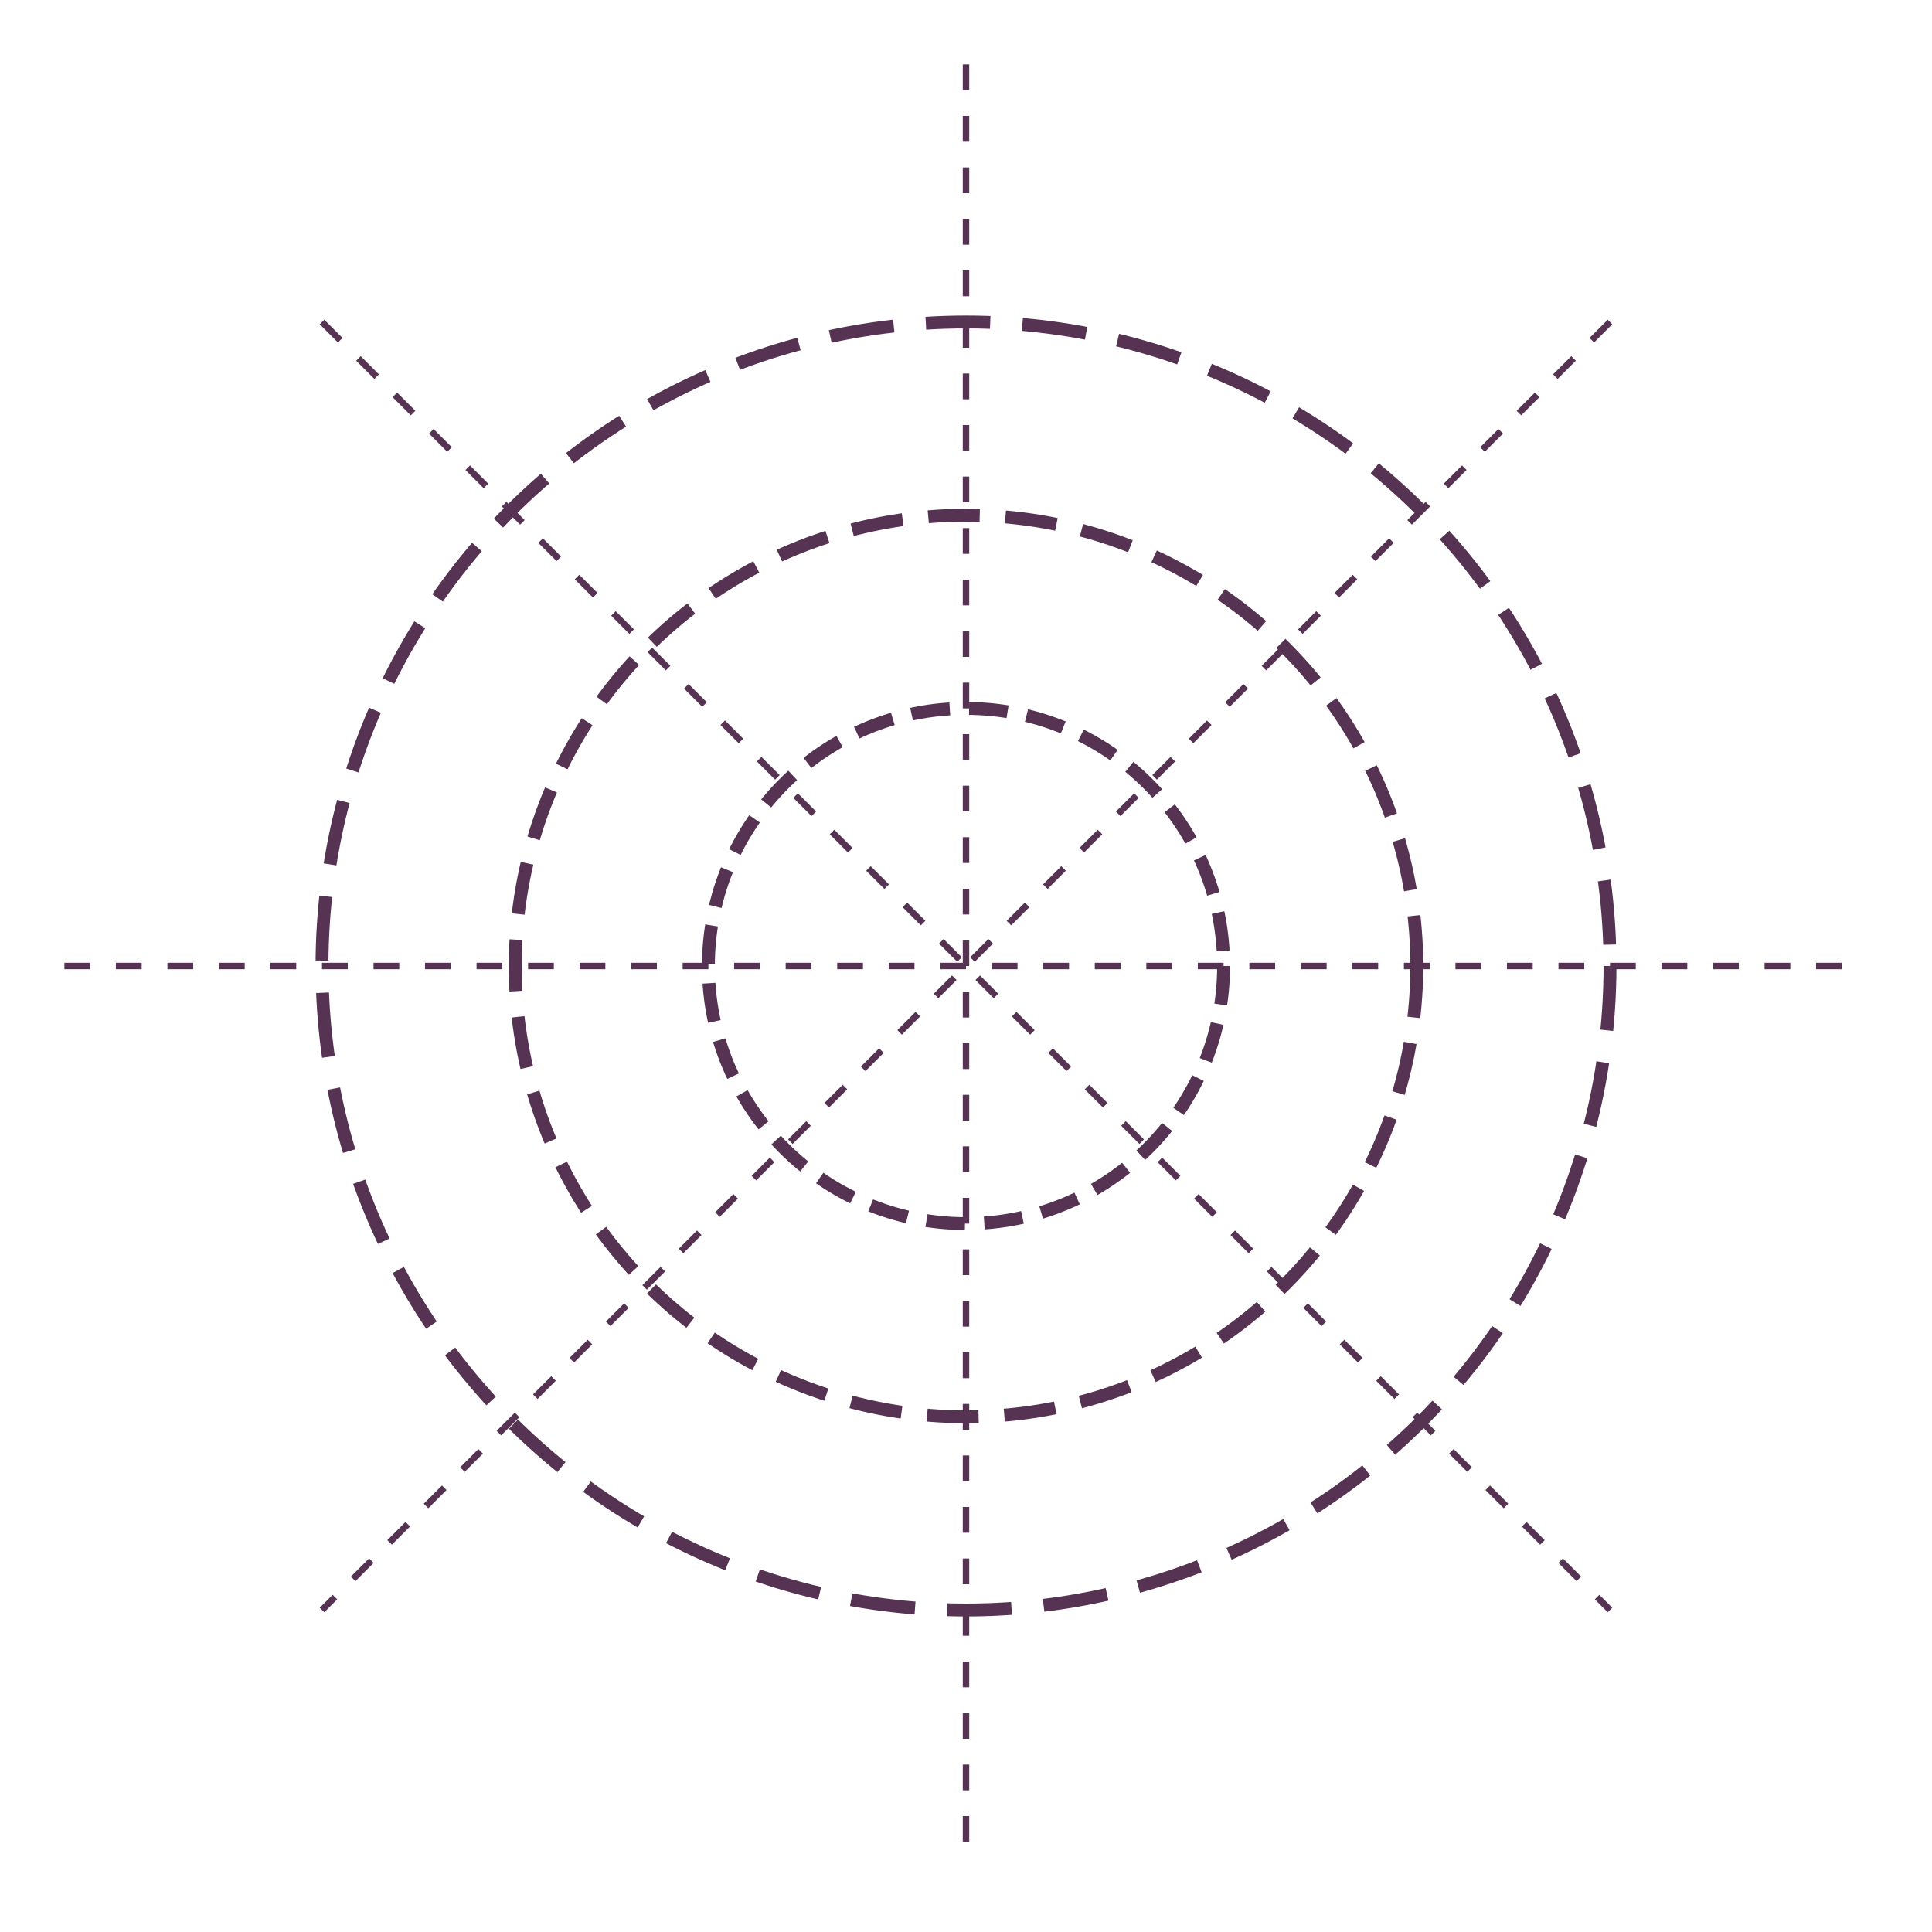 <?xml version="1.0" encoding="UTF-8" standalone="no"?>
<svg width="300" height="300" viewBox="0 0 300 300" fill="none" xmlns="http://www.w3.org/2000/svg">
  <circle cx="150" cy="150" r="100" stroke="#573353" stroke-width="2" stroke-dasharray="10 5"/>
  <circle cx="150" cy="150" r="70" stroke="#573353" stroke-width="2" stroke-dasharray="8 4"/>
  <circle cx="150" cy="150" r="40" stroke="#573353" stroke-width="2" stroke-dasharray="6 3"/>
  <path d="M150 10 L150 290" stroke="#573353" stroke-width="1" stroke-dasharray="4 4"/>
  <path d="M10 150 L290 150" stroke="#573353" stroke-width="1" stroke-dasharray="4 4"/>
  <path d="M50 50 L250 250" stroke="#573353" stroke-width="1" stroke-dasharray="4 4"/>
  <path d="M250 50 L50 250" stroke="#573353" stroke-width="1" stroke-dasharray="4 4"/>
</svg>
